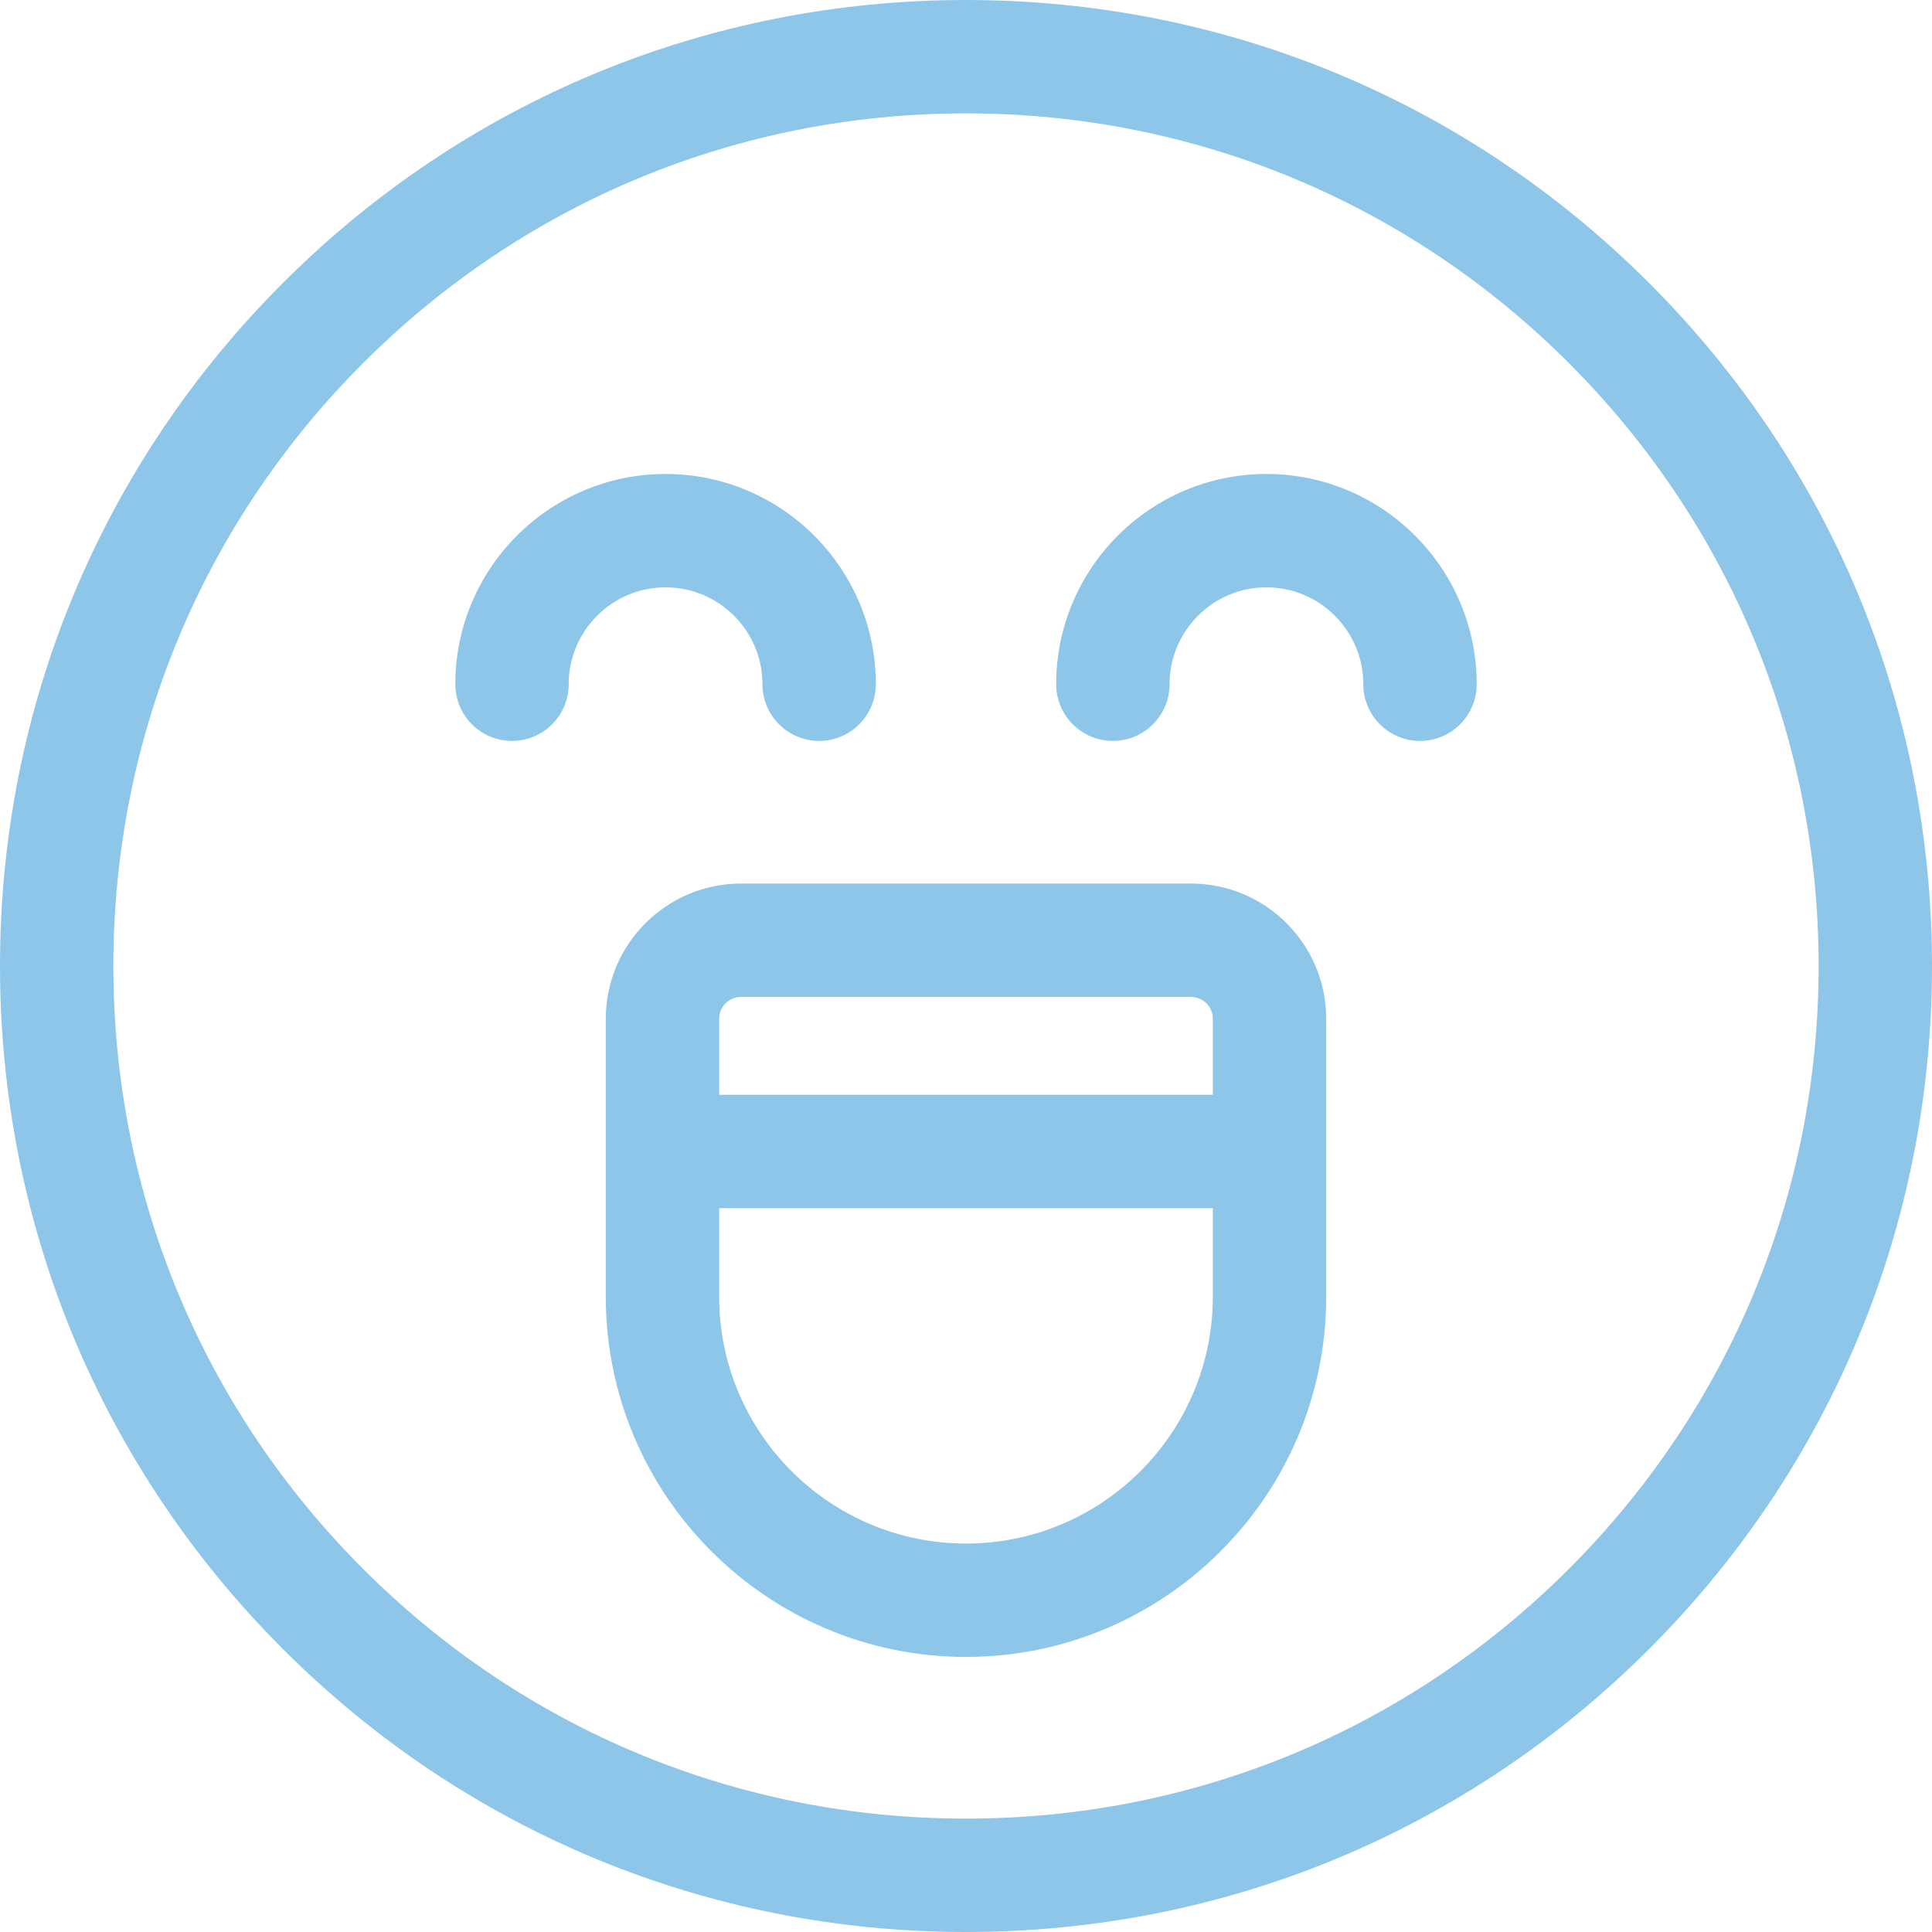 <?xml version="1.0" encoding="iso-8859-1"?>
<!-- Generator: Adobe Illustrator 19.0.0, SVG Export Plug-In . SVG Version: 6.00 Build 0)  -->
<svg xmlns="http://www.w3.org/2000/svg" xmlns:xlink="http://www.w3.org/1999/xlink" version="1.1" id="Capa_1" x="0px" y="0px" viewBox="0 0 512 512" style="enable-background:new 0 0 512 512;" xml:space="preserve" width="512px" height="512px">
<g>
	<g>
		<path d="M437.019,74.981C388.667,26.629,324.38,0,256,0S123.333,26.629,74.981,74.981S0,187.62,0,256    s26.629,132.667,74.981,181.019S187.621,512,256,512s132.667-26.629,181.019-74.981C485.371,388.667,512,324.379,512,256    S485.371,123.333,437.019,74.981z M415.775,415.775c-42.677,42.677-99.42,66.181-159.775,66.181s-117.098-23.503-159.775-66.181    C53.547,373.098,30.044,316.355,30.044,256S53.547,138.902,96.225,96.225C138.902,53.547,195.645,30.044,256,30.044    s117.098,23.503,159.775,66.181c42.677,42.677,66.181,99.42,66.181,159.775S458.453,373.098,415.775,415.775z" fill="#8dc6e8"/>
	</g>
</g>
<g>
	<g>
		<path d="M315.62,234.152H196.38c-19.761,0-35.839,16.077-35.839,35.839v73.652c0,52.636,42.823,95.459,95.459,95.459    s95.459-42.823,95.459-95.459V269.99C351.459,250.229,335.382,234.152,315.62,234.152z M321.415,343.641    c0,36.07-29.345,65.415-65.415,65.415s-65.415-29.345-65.415-65.415v-23.467h130.83V343.641z M321.415,290.131h-130.83V269.99    c0-3.196,2.599-5.794,5.794-5.794H315.62c3.195,0,5.794,2.599,5.794,5.794V290.131z" fill="#8dc6e8"/>
	</g>
</g>
<g>
	<g>
		<path d="M176.383,125.607c-30.724,0-55.72,24.996-55.72,55.72c0,8.296,6.726,15.022,15.022,15.022    c8.296,0,15.022-6.726,15.022-15.022c0-14.158,11.518-25.676,25.676-25.676s25.676,11.518,25.676,25.676    c0,8.296,6.726,15.022,15.022,15.022s15.022-6.726,15.022-15.022C232.103,150.603,207.107,125.607,176.383,125.607z" fill="#8dc6e8"/>
	</g>
</g>
<g>
	<g>
		<path d="M335.617,125.607c-30.724,0-55.72,24.996-55.72,55.72c0,8.296,6.726,15.022,15.022,15.022s15.022-6.726,15.022-15.022    c0-14.158,11.518-25.676,25.676-25.676c14.158,0,25.676,11.518,25.676,25.676c0,8.296,6.726,15.022,15.022,15.022    c8.296,0,15.022-6.726,15.022-15.022C391.336,150.603,366.341,125.607,335.617,125.607z" fill="#8dc6e8"/>
	</g>
</g>
<g>
</g>
<g>
</g>
<g>
</g>
<g>
</g>
<g>
</g>
<g>
</g>
<g>
</g>
<g>
</g>
<g>
</g>
<g>
</g>
<g>
</g>
<g>
</g>
<g>
</g>
<g>
</g>
<g>
</g>
</svg>
